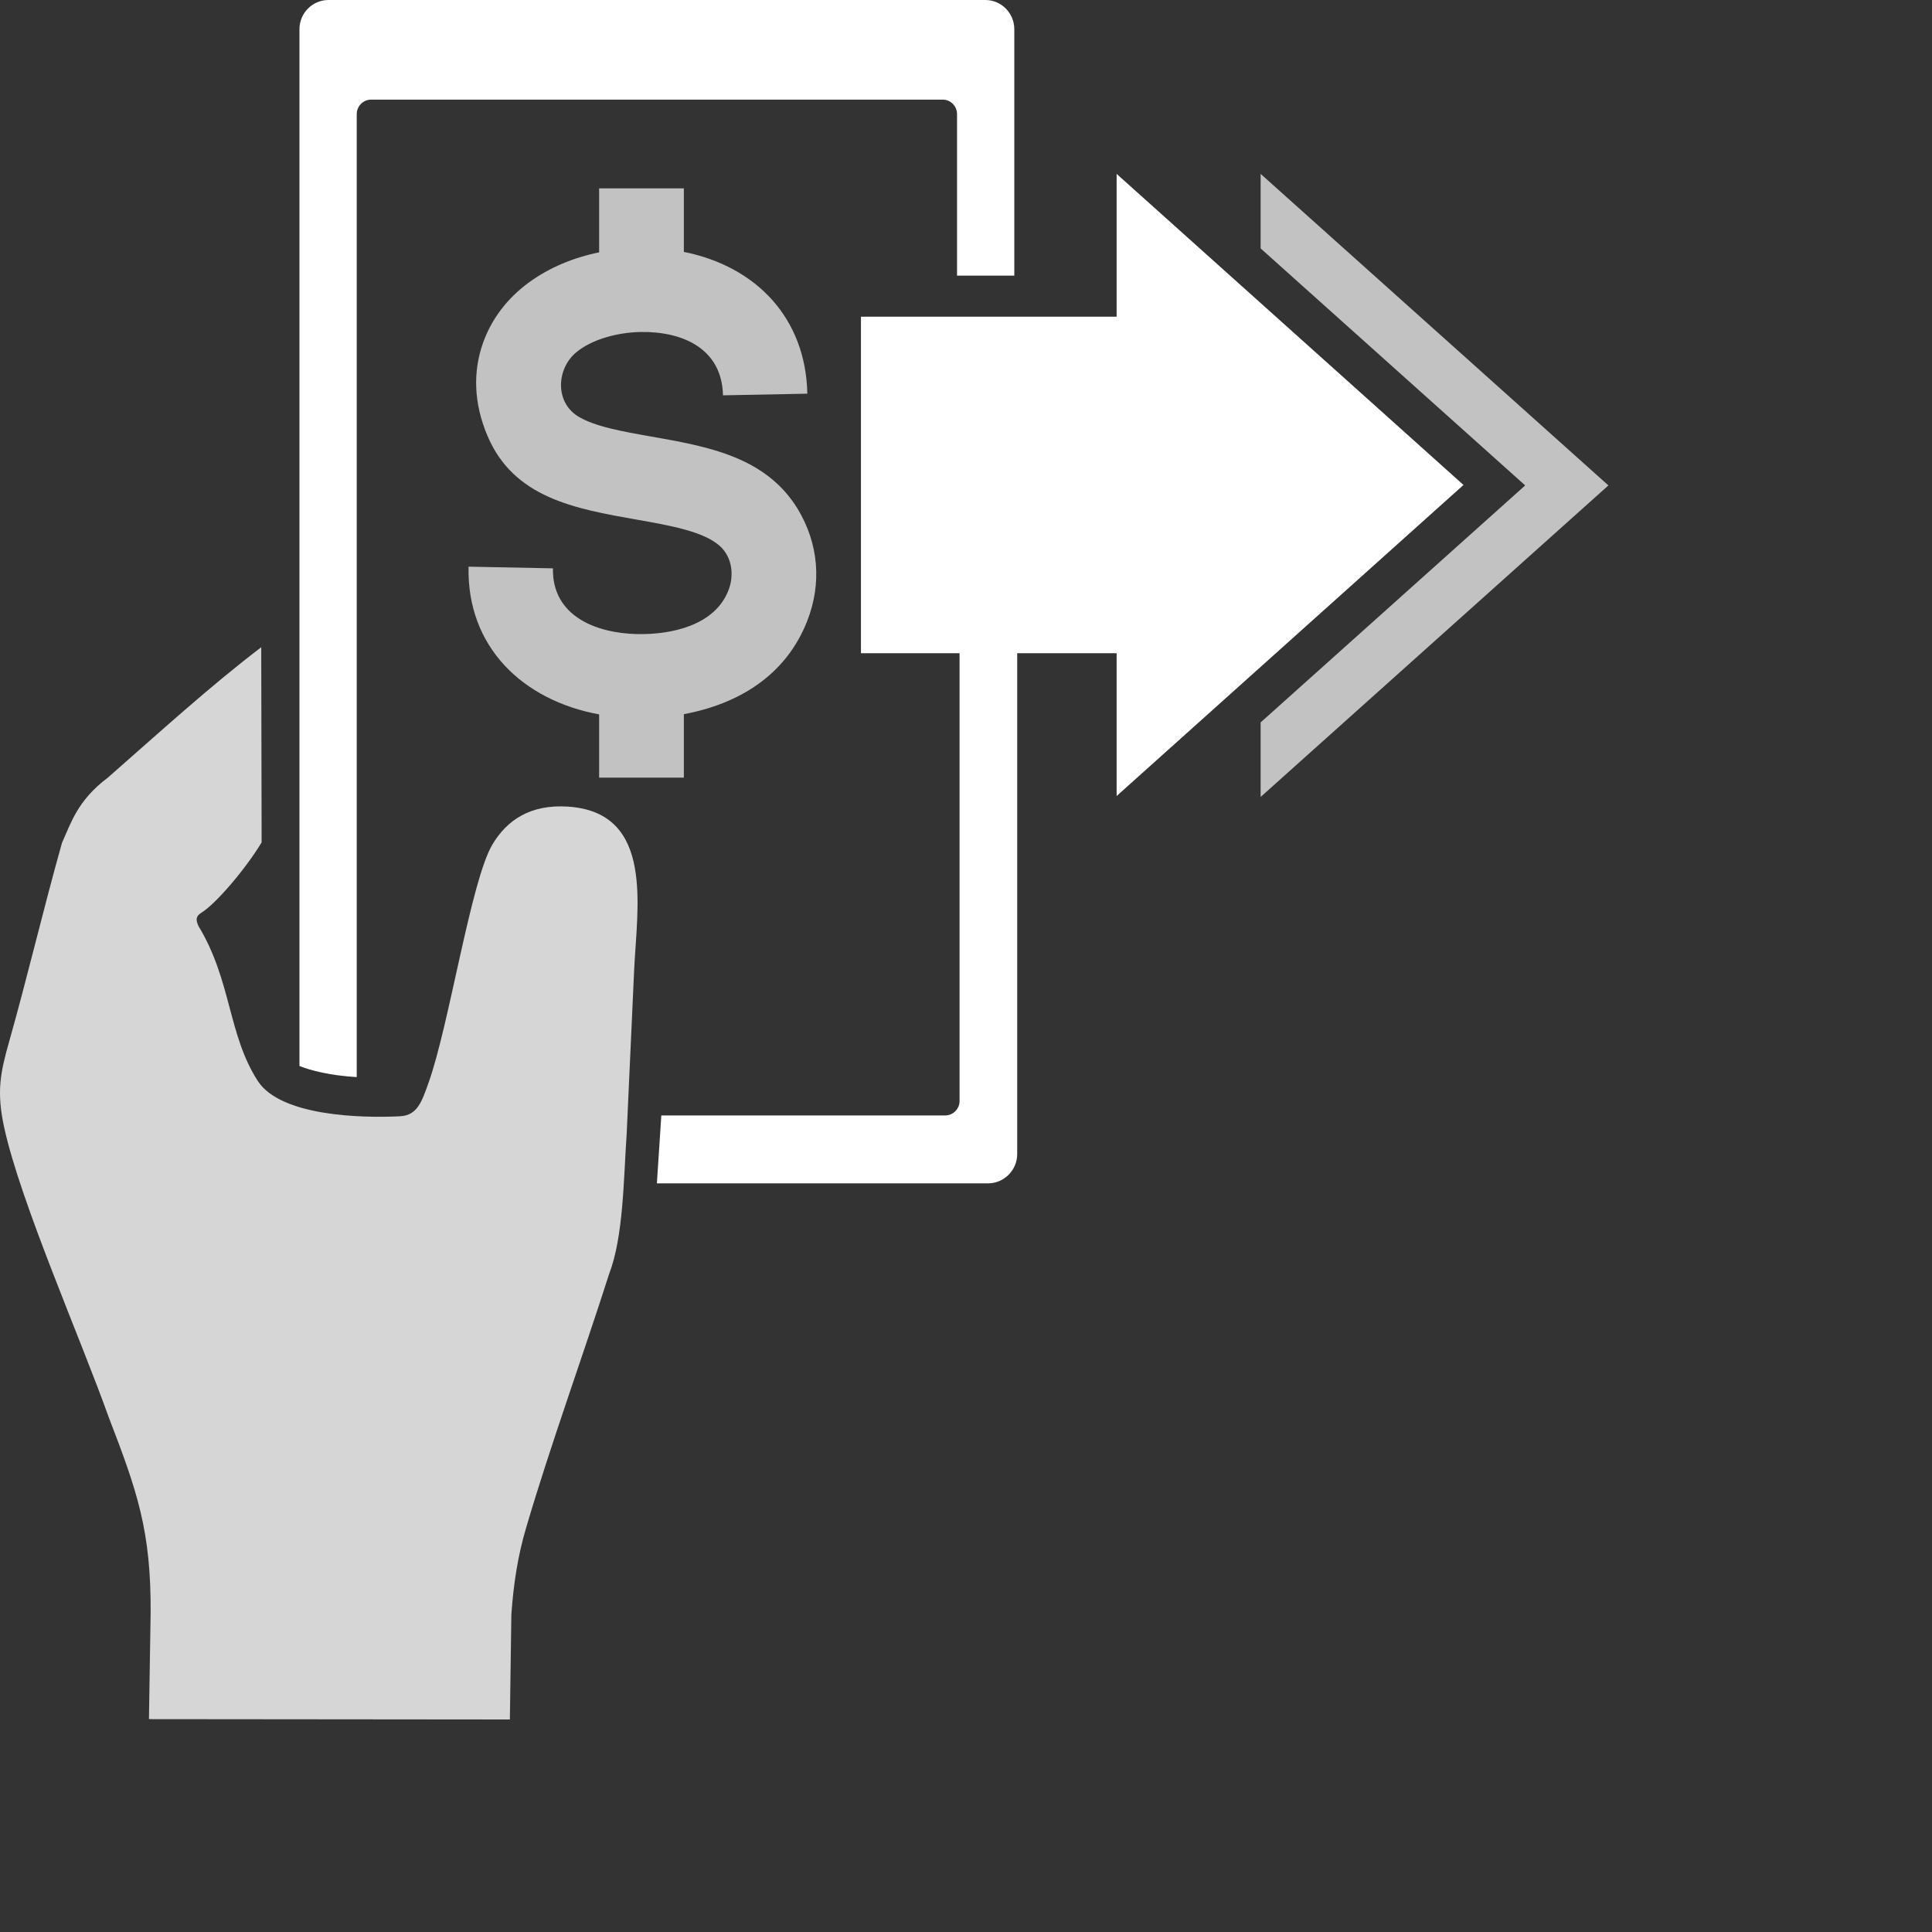 <?xml version="1.0" encoding="UTF-8"?>
<svg width="400px" height="400px" viewBox="0 0 400 400" version="1.1" xmlns="http://www.w3.org/2000/svg" xmlns:xlink="http://www.w3.org/1999/xlink">
    <rect x="0" y="0" width="400" height="400" fill="#333333" stroke="none"/>
    <defs></defs>
    <g id="img_list-epayment" fill="#ffffff" stroke="none" stroke-width="1" fill-rule="evenodd">
        <path d="M117.675,167.007 C109.755,166.461 104.925,169.856 101.954,174.838 C97.48,182.335 93.037,212.124 88.716,224.198 C87.379,227.933 86.455,230.926 82.862,231.108 C74.766,231.524 58.087,231.082 53.374,223.802 C47.176,214.218 47.95,203.011 41.062,191.678 C40.518,190.393 40.522,189.69 41.737,188.939 C44.654,187.148 50.826,179.956 54.166,174.41 L54.086,134 C43.502,142.058 32.918,151.712 22.332,160.998 C15.977,165.756 14.64,170.571 12.836,174.493 C8.966,188.234 5.738,202.05 1.893,215.655 C0.071,222.104 -0.767,226.031 0.895,233.56 C4.307,249.04 16.691,277.121 22.483,293.347 C28.435,308.783 31.288,316.972 31.186,333.971 L30.839,355.93 L105.563,356 L105.871,334.272 C106.328,327.772 107.239,322.049 108.89,316.44 C113.967,299.165 120.568,281.122 126.105,263.783 C129.104,256.006 129.107,243.961 129.744,234.782 L131.292,200.867 C131.875,187.949 135.575,168.239 117.675,167.007" id="Fill-1" opacity="0.8"></path>
        <path d="M141.585,161 L141.585,147.86 C152.925,145.752 162.698,139.84 167.116,128.59 C170.187,120.777 169.482,112.527 165.16,105.373 C158.546,94.57 146.612,92.458 134.828,90.381 C128.853,89.333 122.936,88.283 119.565,86.131 C114.926,83.163 115.212,76.44 119.22,73.015 C122.57,70.169 128.046,68.827 132.533,68.737 C141.281,68.563 149.483,72.144 149.684,81.849 L167.15,81.509 C166.833,65.903 156.616,55.165 141.585,52.153 L141.585,39 L124.043,39 L124.043,52.244 C113.477,54.399 103.612,60.605 99.946,71.163 C97.966,76.856 98.013,83.316 100.901,90.178 C106.332,103.081 118.993,105.318 131.809,107.581 C138.698,108.791 145.666,110.026 148.995,113.01 C151.579,115.306 152.053,119.071 150.808,122.244 C147.945,129.559 138.891,131.424 131.907,131.278 C123.31,131.095 114.275,127.489 114.479,117.668 L97.008,117.324 C96.647,133.967 108.239,144.992 124.043,147.91 L124.043,161 L141.585,161 Z" id="Fill-4" opacity="0.7"></path>
        <path d="M73.859,223 L73.859,23.619 C73.859,21.977 75.2,20.626 76.823,20.626 L195.178,20.626 C196.811,20.626 198.144,21.974 198.144,23.619 L198.144,57.068 L210,57.068 L210,6.037 C210,2.719 207.308,0 204.013,0 L67.988,0 C64.692,0 62,2.719 62,6.037 L62,220.697 C64.496,221.756 68.458,222.443 69.89,222.625 C71.192,222.794 72.522,222.92 73.859,223" id="Fill-6"></path>
        <polygon id="Fill-9" opacity="0.7" points="261 36 261 51.432 315.774 100.502 261 149.569 261 165 333 100.502"></polygon>
        <path d="M303,100.406 L231.186,36 L231.186,65.564 L210.601,65.564 L198.666,65.564 L178.251,65.564 L178.251,135.247 L198.666,135.247 L198.666,227.955 C198.666,229.599 197.322,230.944 195.679,230.944 L136.922,230.944 L136,245 L204.575,245 C207.866,245 210.601,242.26 210.601,238.961 L210.601,135.247 L231.186,135.247 L231.186,164.809 L303,100.406 Z" id="Fill-12"></path>
    </g>
</svg>